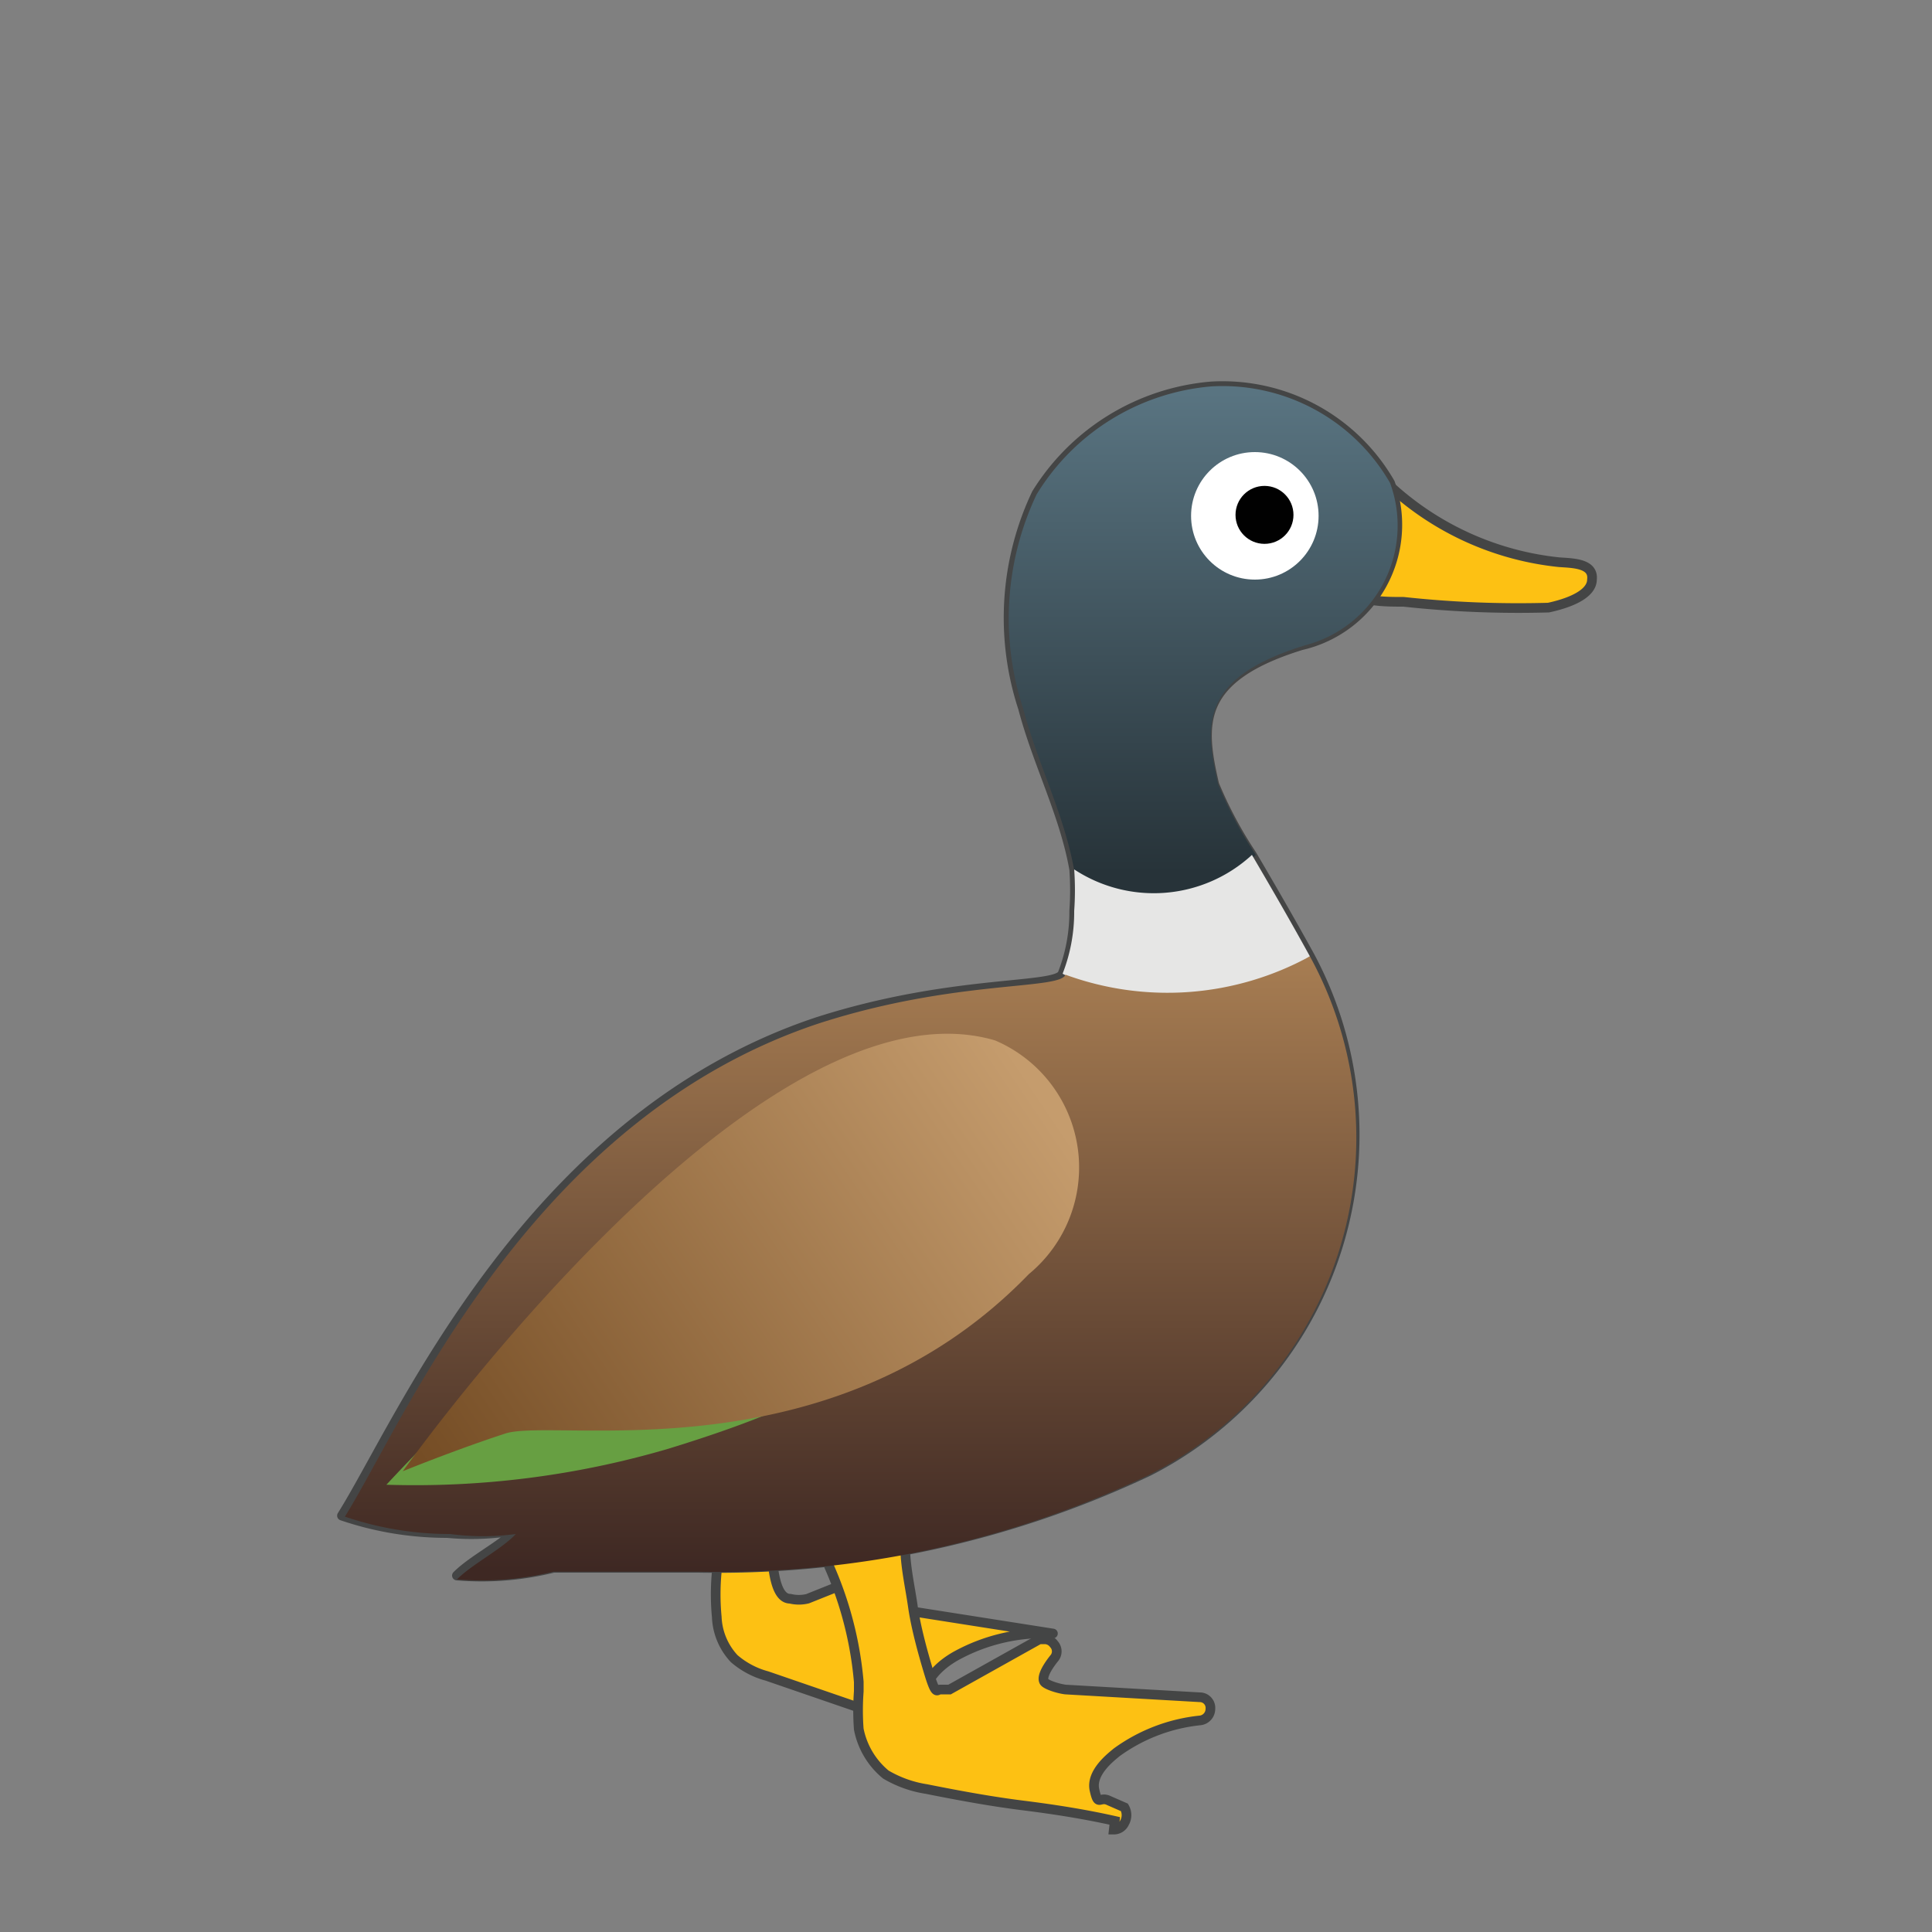 <svg id="Layer_24" data-name="Layer 24" xmlns="http://www.w3.org/2000/svg" xmlns:xlink="http://www.w3.org/1999/xlink" viewBox="0 0 20 20"><rect x="0" y="0" width="20" height="20" fill="#808080" stroke="none"/><defs><linearGradient id="linear-gradient" x1="7.25" y1="17.99" x2="7.25" y2="12.97" gradientTransform="translate(19.71 22) rotate(180)" gradientUnits="userSpaceOnUse"><stop offset="0.01" stop-color="#597481"/><stop offset="1" stop-color="#273339"/></linearGradient><linearGradient id="linear-gradient-2" x1="10.9" y1="12.1" x2="10.9" y2="5.75" gradientTransform="translate(19.71 22) rotate(180)" gradientUnits="userSpaceOnUse"><stop offset="0" stop-color="#a77d52"/><stop offset="1" stop-color="#3e2823"/></linearGradient><linearGradient id="linear-gradient-3" x1="8.93" y1="10.65" x2="15.08" y2="6.5" gradientTransform="translate(19.71 22) rotate(180)" gradientUnits="userSpaceOnUse"><stop offset="0" stop-color="#c59c6d"/><stop offset="1" stop-color="#754d25"/></linearGradient></defs><g id="Layer_1" data-name="Layer 1"><path d="M16.48,6c0,.11-.13.22-.45.29a11,11,0,0,1-1.5-.06c-.18,0-.46,0-.5-.11s.13-.32.16-.38c.09-.21.16-.29,0-.48s-.12-.48-.05-.45a2.1,2.1,0,0,1,.27.24,3.05,3.05,0,0,0,1.73.77C16.28,5.83,16.5,5.83,16.48,6Z" style="fill:#fdc113;stroke:#444545;stroke-linecap:round;stroke-linejoin:round;stroke-width:0.1px"/><path d="M7.94,15.57c0-.21,0-.43,0-.64a2.32,2.32,0,0,0,0-.58c-.08-.28-.63-.19-.73,0a.59.59,0,0,0,0,.41,3.87,3.87,0,0,1,.21,1.51,2.48,2.48,0,0,0,0,.47.67.67,0,0,0,.18.43.86.86,0,0,0,.34.18L9.83,18a.62.62,0,0,1-.27-.4c0-.2.16-.36.34-.46a1.89,1.89,0,0,1,1-.23L9.5,16.69c-.12,0-.27-.07-.31-.19s.07-.26.17-.35l-1,.4a.38.38,0,0,1-.18,0c-.11,0-.15-.16-.17-.28A5.82,5.82,0,0,1,7.94,15.57Z" style="fill:#fdc113;stroke:#444545;stroke-linecap:round;stroke-linejoin:round;stroke-width:0.1px"/><path d="M5.35,15.84c-.16.16-.46.31-.62.47a3.09,3.09,0,0,0,1-.08c.53,0,1,0,1.5,0a10.44,10.44,0,0,0,4.66-1A3.91,3.91,0,0,0,13.56,9.9c-.22-.4-.43-.76-.6-1.05a4.23,4.23,0,0,1-.39-.73c-.14-.61-.2-1.1.9-1.44A1.28,1.28,0,0,0,14.39,5a2,2,0,0,0-1.85-1,2.36,2.36,0,0,0-1.81,1.11,3,3,0,0,0-.14,2.22c.15.57.43,1.1.53,1.67a3,3,0,0,1,0,.43,1.75,1.75,0,0,1-.12.65c-.06.16-1.14.05-2.54.5-3,1-4.31,4.14-4.92,5.11a3.37,3.37,0,0,0,1.09.18A2.67,2.67,0,0,0,5.35,15.84Z" style="fill:none;stroke:#444545;stroke-linecap:round;stroke-linejoin:round;stroke-width:0.1px"/><path d="M11.54,18.85c-.31-.07-.63-.12-.95-.16s-.65-.1-1-.17a1.18,1.18,0,0,1-.42-.15.81.81,0,0,1-.28-.47,2.6,2.6,0,0,1,0-.39v-.1A3.78,3.78,0,0,0,8.48,16a.74.74,0,0,1-.1-.49A.62.62,0,0,1,9,15.14a.38.38,0,0,1,.37.21,1.07,1.07,0,0,1,0,.44V16c0,.21.05.42.08.63s.1.47.17.7.08.16.11.16l.1,0,.93-.52.06,0a.12.12,0,0,1,.09.05.11.11,0,0,1,0,.15c-.11.14-.12.21-.1.24s.14.07.22.08l1.39.08a.11.11,0,0,1,.11.12.12.12,0,0,1-.11.12,1.78,1.78,0,0,0-.86.33c-.06.05-.27.21-.23.39s.05.06.15.11l.16.07a.16.16,0,0,1,0,.16.12.12,0,0,1-.11.07Z" style="fill:#fdc113;stroke:#444545;stroke-miterlimit:10;stroke-width:0.1px"/><path d="M13,8.85a4.23,4.23,0,0,1-.39-.73c-.14-.61-.2-1.1.9-1.44A1.28,1.28,0,0,0,14.39,5a2,2,0,0,0-1.85-1,2.35,2.35,0,0,0-1.81,1.12,3,3,0,0,0-.14,2.21c.15.57.43,1.11.53,1.68A1.51,1.51,0,0,0,13,8.85Z" style="fill:url(#linear-gradient)"/><path d="M13.56,9.9c-.22-.4-.43-.76-.6-1.05A1.5,1.5,0,0,1,11.12,9a3,3,0,0,1,0,.43,1.75,1.75,0,0,1-.12.65A2.43,2.43,0,0,0,13.56,9.9Z" style="fill:#e6e6e5"/><path d="M3.57,15.7a3.37,3.37,0,0,0,1.09.18,2.57,2.57,0,0,0,.68,0c-.15.16-.45.31-.61.47a3.09,3.09,0,0,0,1-.08c.53,0,1,0,1.5,0a10.3,10.3,0,0,0,4.66-1A3.91,3.91,0,0,0,13.56,9.9a3.07,3.07,0,0,1-2.53.19c-.06.16-1.14.05-2.54.5C5.48,11.58,4.18,14.73,3.57,15.7Z" style="fill:url(#linear-gradient-2)"/><path d="M9.34,13.42c.12-.37-2.14-.8-2.87-.3A20,20,0,0,0,4,15.37,9.31,9.31,0,0,0,6.91,15C9,14.36,9.18,13.91,9.34,13.42Z" style="fill:#679f42"/><path d="M4.17,15.23s.54-.22,1.06-.39,3.37.47,5.42-1.65a1.43,1.43,0,0,0-.35-2.42C7.84,10.05,4.17,15.23,4.17,15.23Z" style="fill:url(#linear-gradient-3)"/><circle cx="12.99" cy="5.34" r="0.66" style="fill:#fff"/><circle cx="13.09" cy="5.33" r="0.3" style="fill:#010101"/></g></svg>